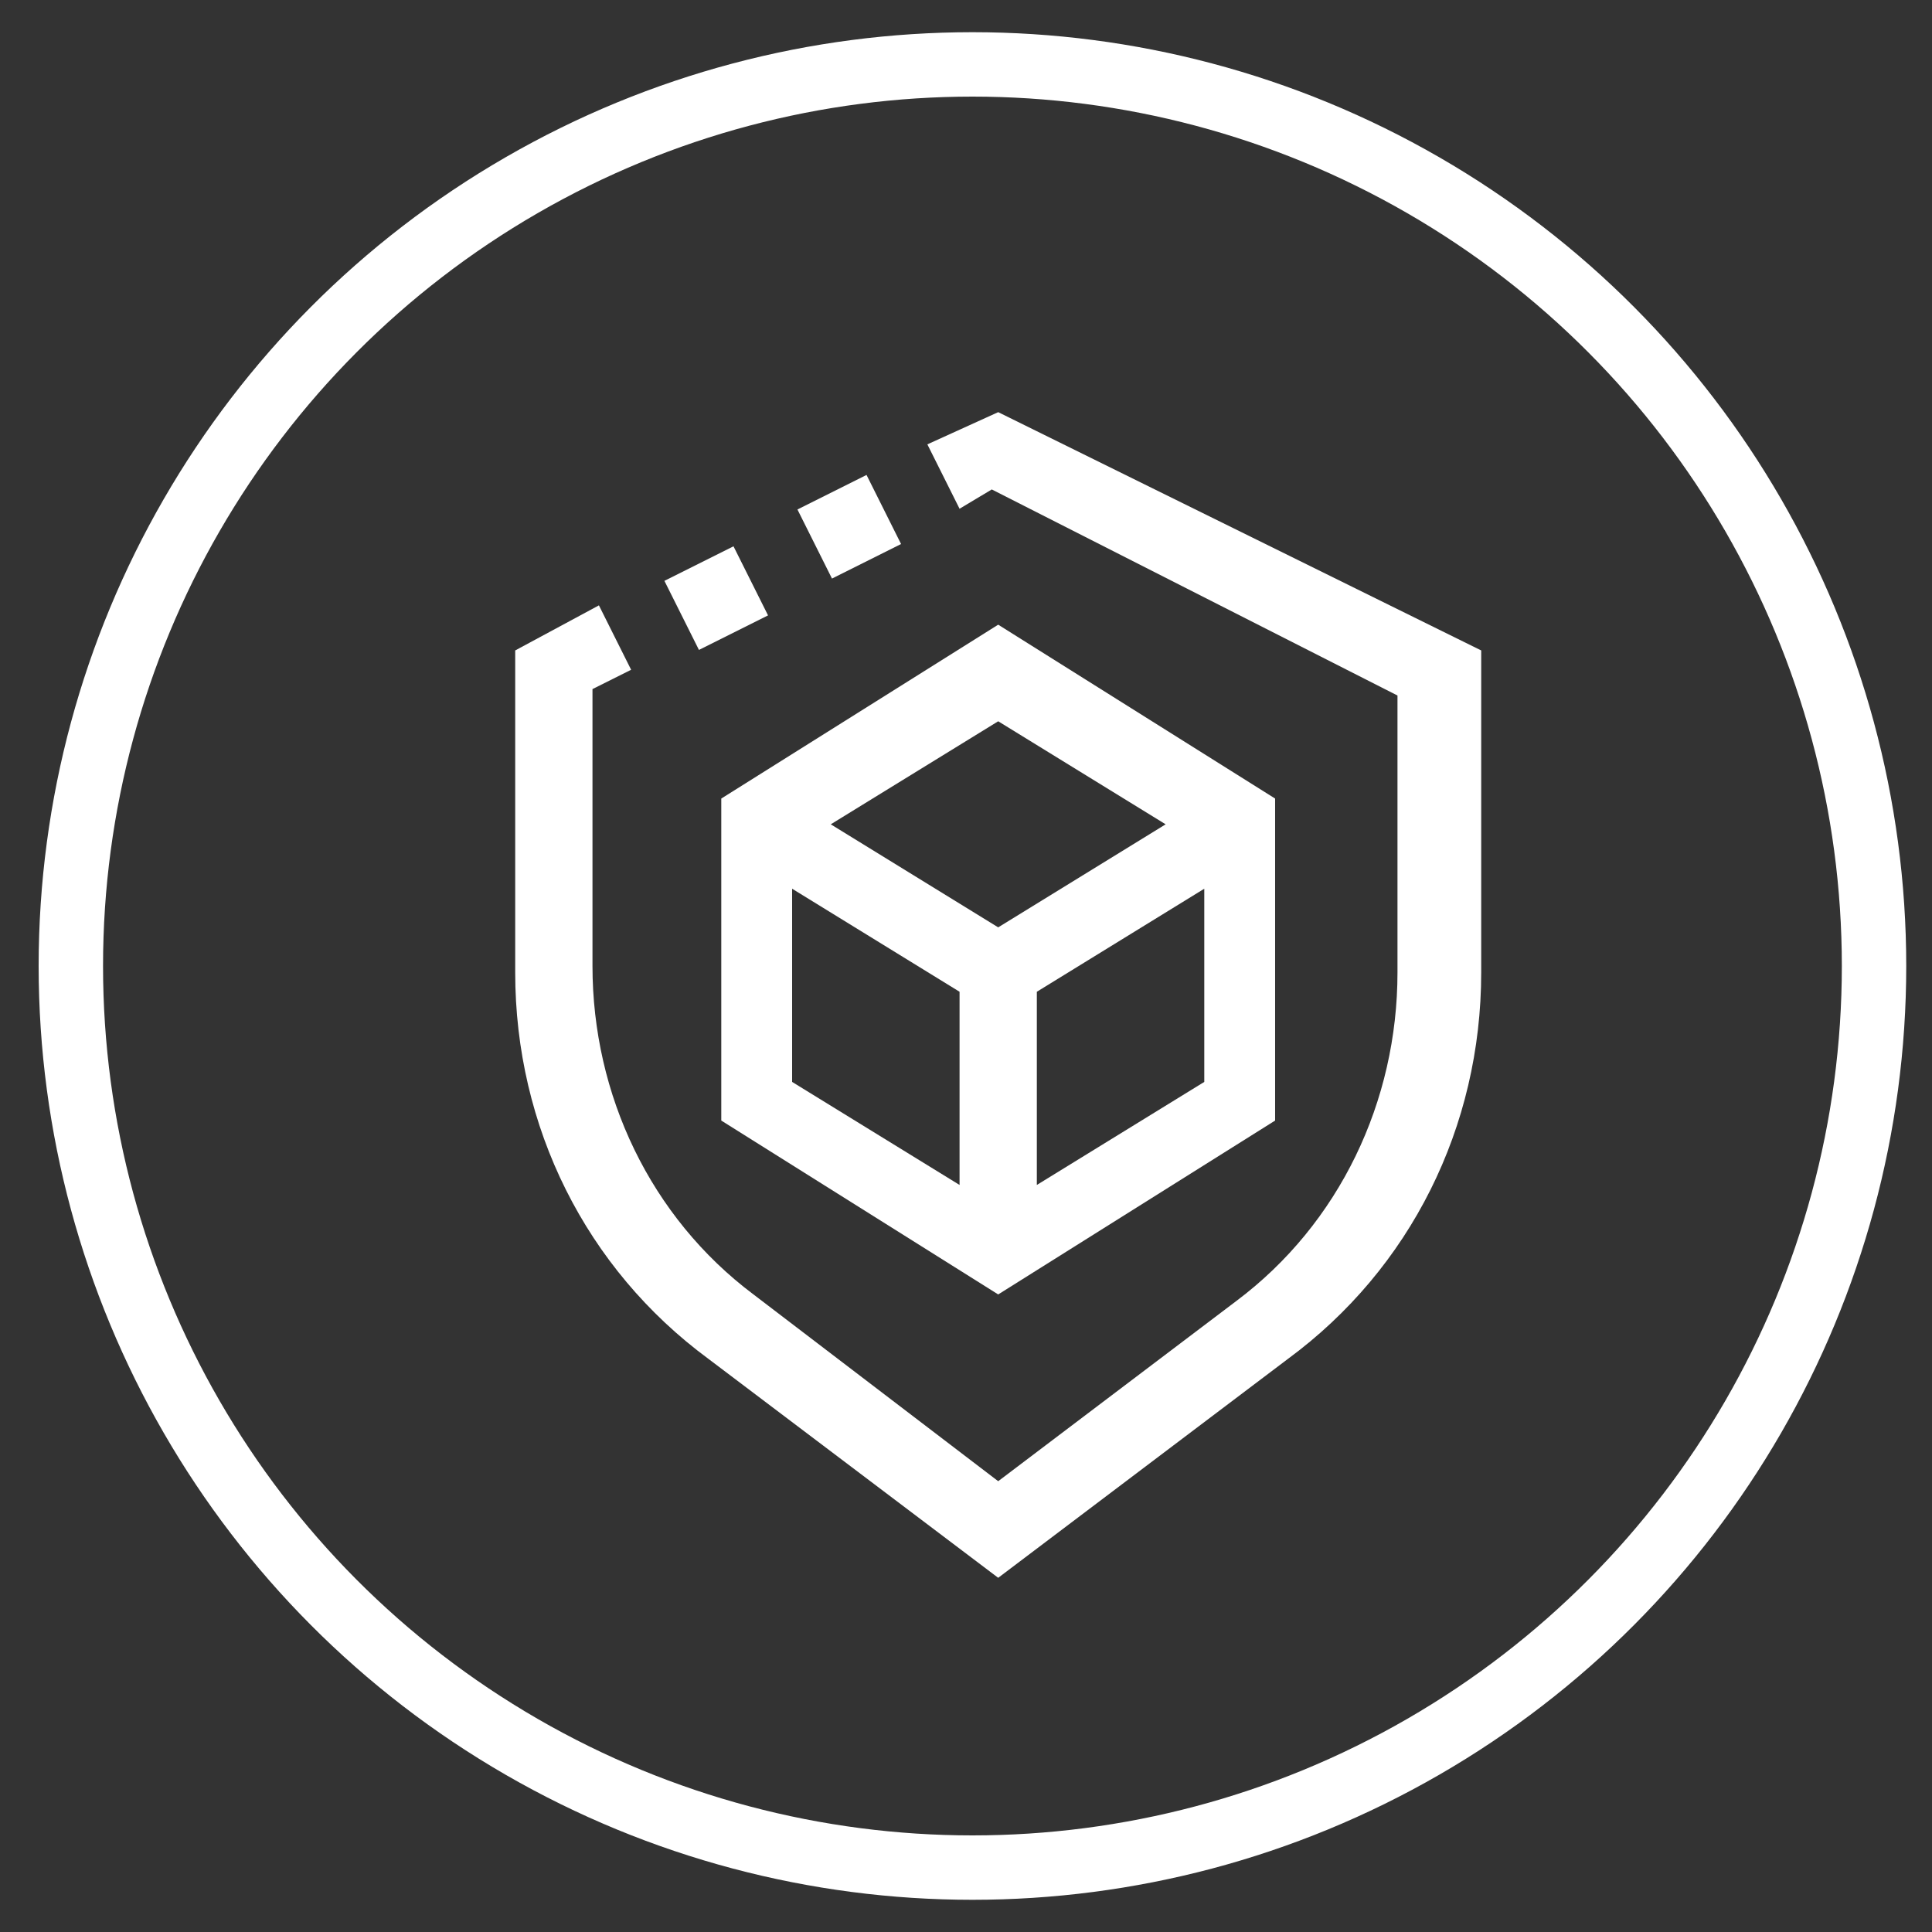 <?xml version="1.0" encoding="utf-8"?>
<!-- Generator: Adobe Illustrator 23.0.1, SVG Export Plug-In . SVG Version: 6.00 Build 0)  -->
<svg version="1.1" id="Layer_1" xmlns="http://www.w3.org/2000/svg" xmlns:xlink="http://www.w3.org/1999/xlink" x="0px" y="0px"
	 viewBox="0 0 30 30" style="enable-background:new 0 0 30 30;" xml:space="preserve">
<rect x="0" y="0" width="30" height="30" fill="#333333" stroke="none"/>
<style type="text/css">
	.st0{display:none;}
	.st1{fill:none;stroke:#FFFFFF;stroke-miterlimit:10;}
	.st2{fill:#FFFFFF;}
</style>
<rect class="st0" width="30" height="30"/>
<circle class="st1" cx="15.1" cy="15" r="14"/>
<g>
	<path class="st2" d="M15.5,6.4l-1.1,0.5l0.5,1l0.5-0.3l6.3,3.2v4.3c0,2-0.9,3.9-2.5,5.1L15.5,23l-3.8-2.9c-1.6-1.2-2.5-3.1-2.5-5.1
		v-4.3l0.6-0.3l-0.5-1L8,10.1v5c0,2.4,1.1,4.6,3,6l4.5,3.4l4.5-3.4c1.9-1.4,3-3.6,3-6v-5L15.5,6.4z"/>
	<rect x="12.6" y="7.6" transform="matrix(0.894 -0.447 0.447 0.894 -2.279 6.749)" class="st2" width="1.2" height="1.2"/>
	<rect x="10.5" y="8.7" transform="matrix(0.894 -0.447 0.447 0.894 -2.959 5.935)" class="st2" width="1.2" height="1.2"/>
	<path class="st2" d="M11.2,17.4l4.3,2.7l4.3-2.7v-5l-4.3-2.7l-4.3,2.7V17.4z M18.7,16.8l-2.6,1.6v-3l2.6-1.6V16.8z M15.5,11.2
		l2.6,1.6l-2.6,1.6l-2.6-1.6L15.5,11.2z M12.3,13.8l2.6,1.6v3l-2.6-1.6V13.8z"/>
</g>
</svg>
